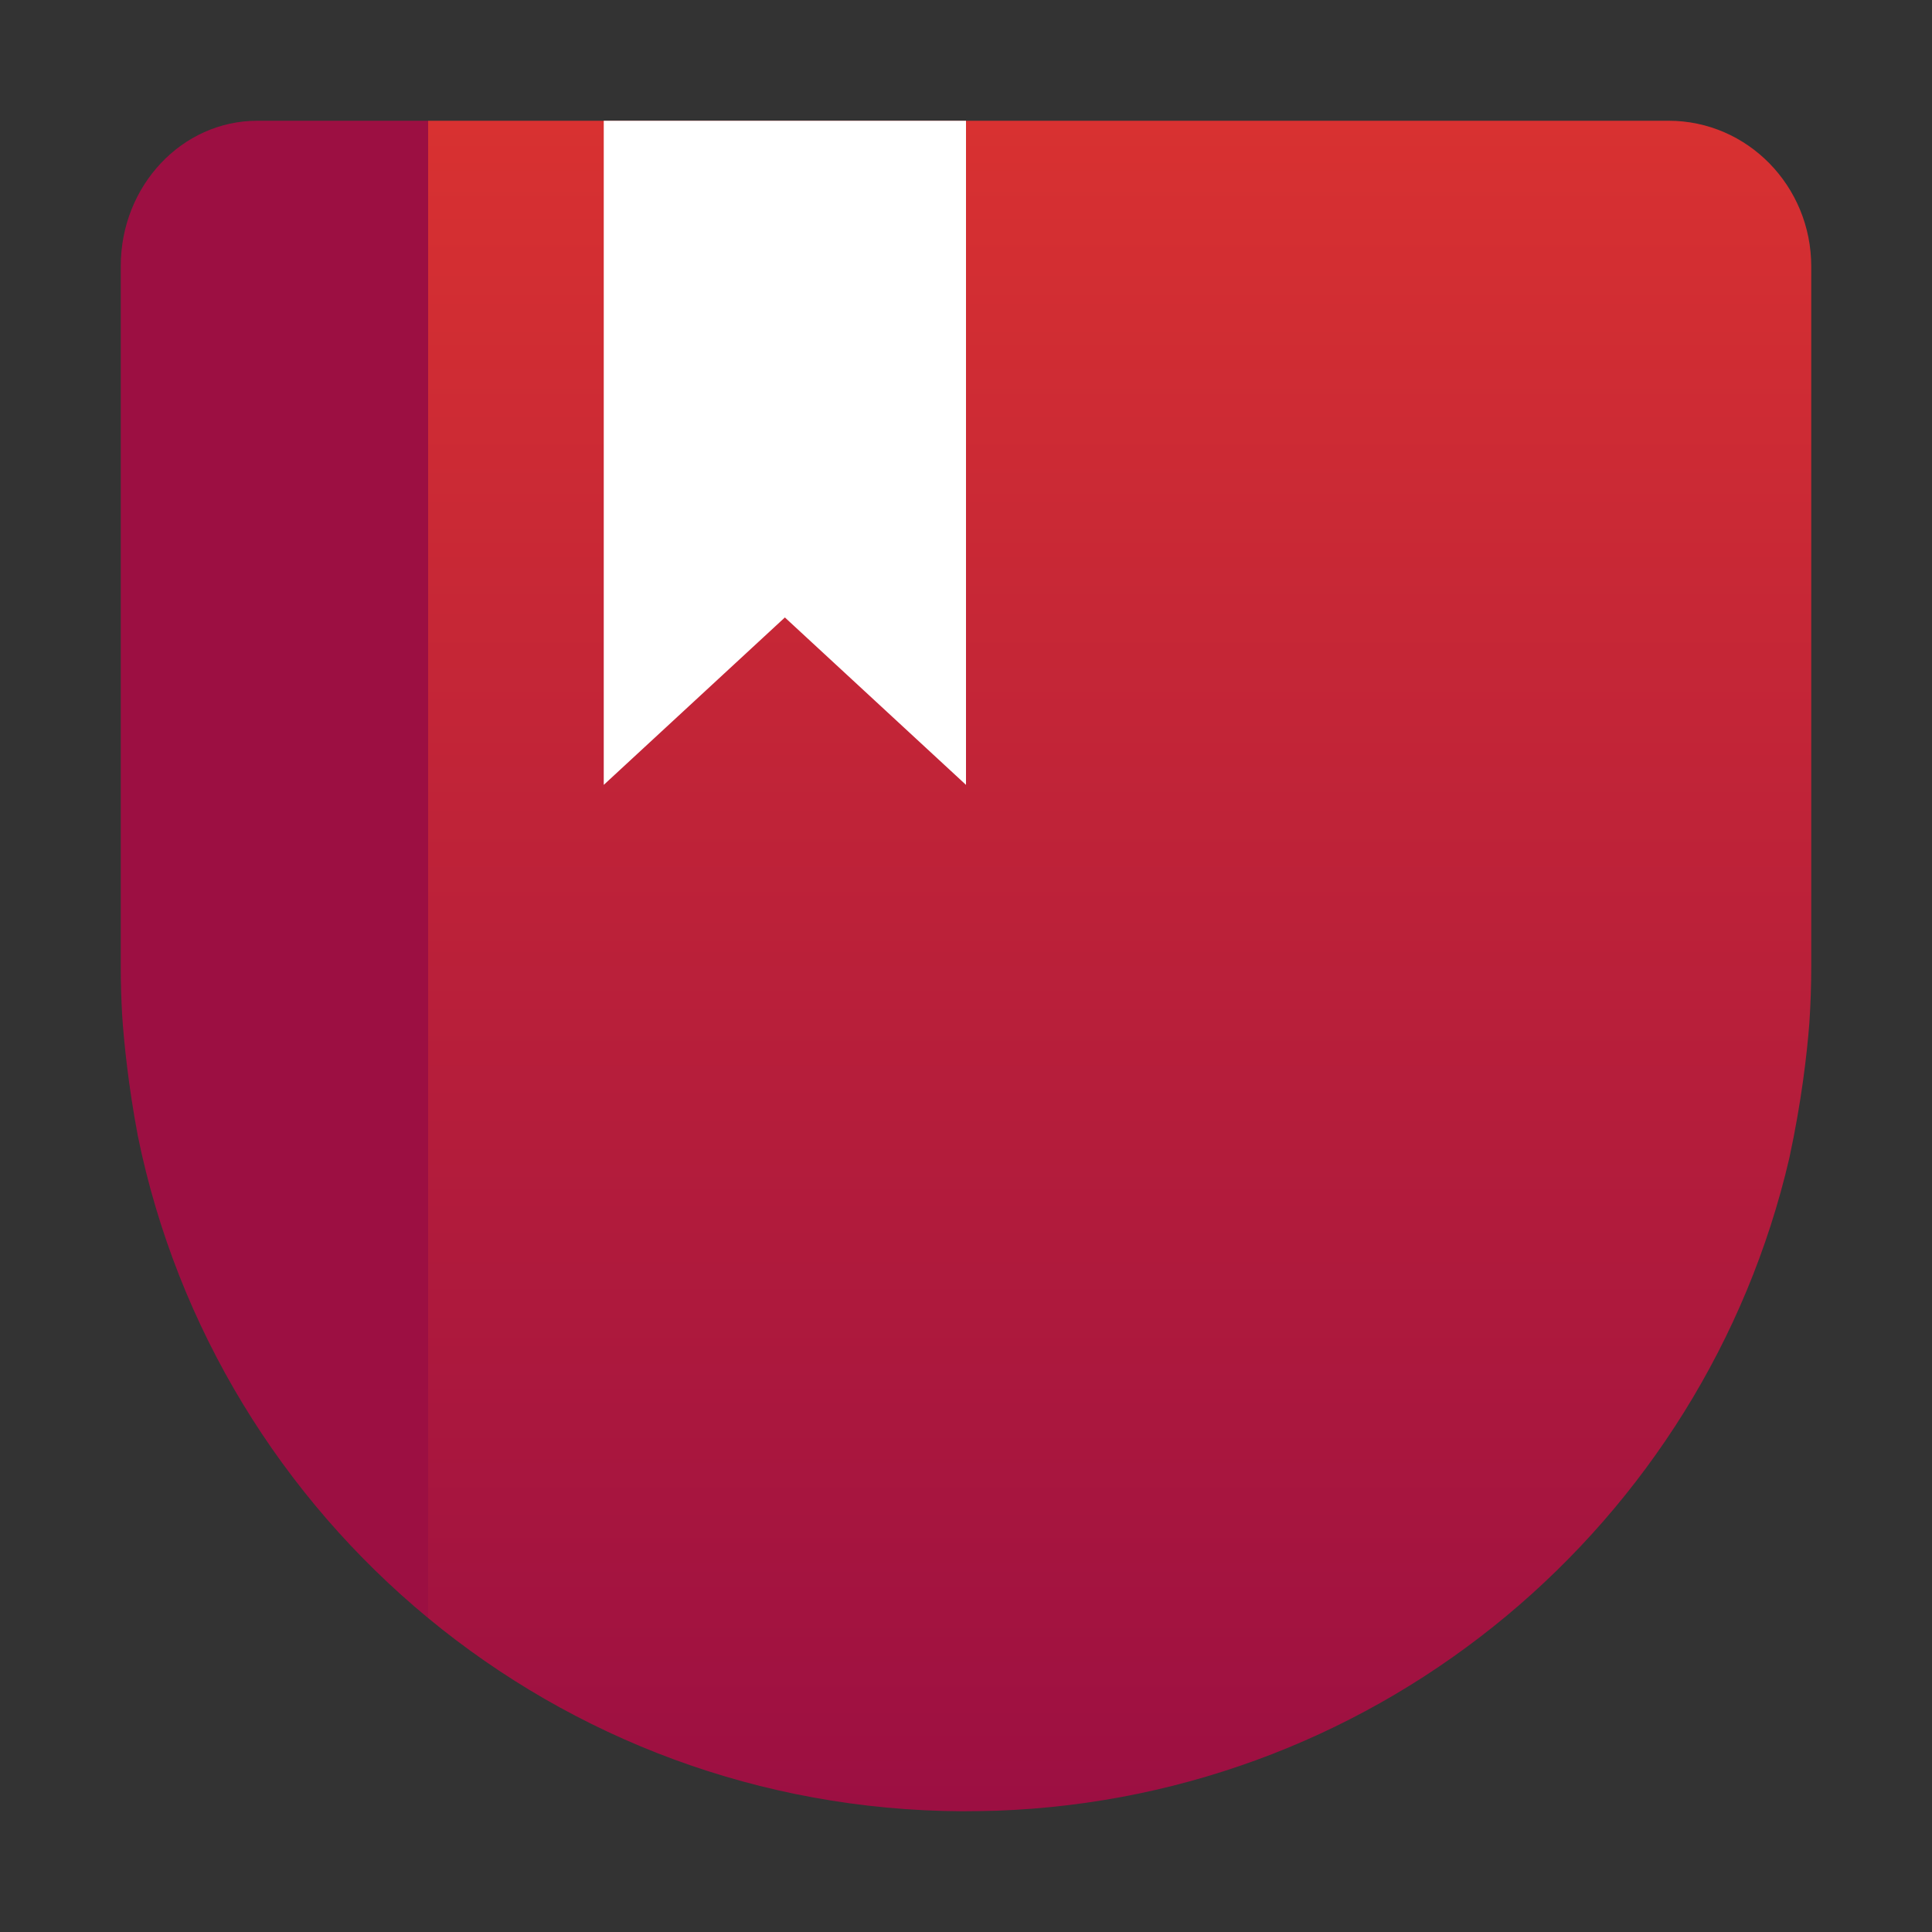 <svg width="64" height="64" viewBox="0 0 64 64" fill="none" xmlns="http://www.w3.org/2000/svg">
<rect x="0" y="0" width="64" height="64" fill="#333333" stroke="none"/>
<path fill-rule="evenodd" clip-rule="evenodd" d="M60 32V8.827C60 6.161 57.885 4 55.276 4H14.182V53.6C18.993 57.573 25.154 59.97 31.874 60C32.261 59.999 32.643 59.993 33.02 59.982C45.84 59.523 56.465 50.444 59.273 38.366C59.678 36.491 59.857 34.92 59.937 33.895C59.979 33.269 60 32.637 60 32L60 32Z" fill="url(#paint0_linear)"/>
<path fill-rule="evenodd" clip-rule="evenodd" d="M14.182 53.6V4H8.525C6.026 4 4 6.156 4 8.816V31.95L4 31.957L4 31.992V32.018C4 32.562 4.016 33.102 4.047 33.637C4.108 34.535 4.247 35.934 4.566 37.629C5.868 44.011 9.342 49.603 14.182 53.6Z" fill="#9C0F42"/>
<path d="M20 4H32V26L26 20.454L20 26V4Z" fill="white"/>
<defs>
<linearGradient id="paint0_linear" x1="31.777" y1="4" x2="31.777" y2="60" gradientUnits="userSpaceOnUse">
<stop stop-color="#D83131"/>
<stop offset="1" stop-color="#9C0F42"/>
</linearGradient>
</defs>
</svg>

